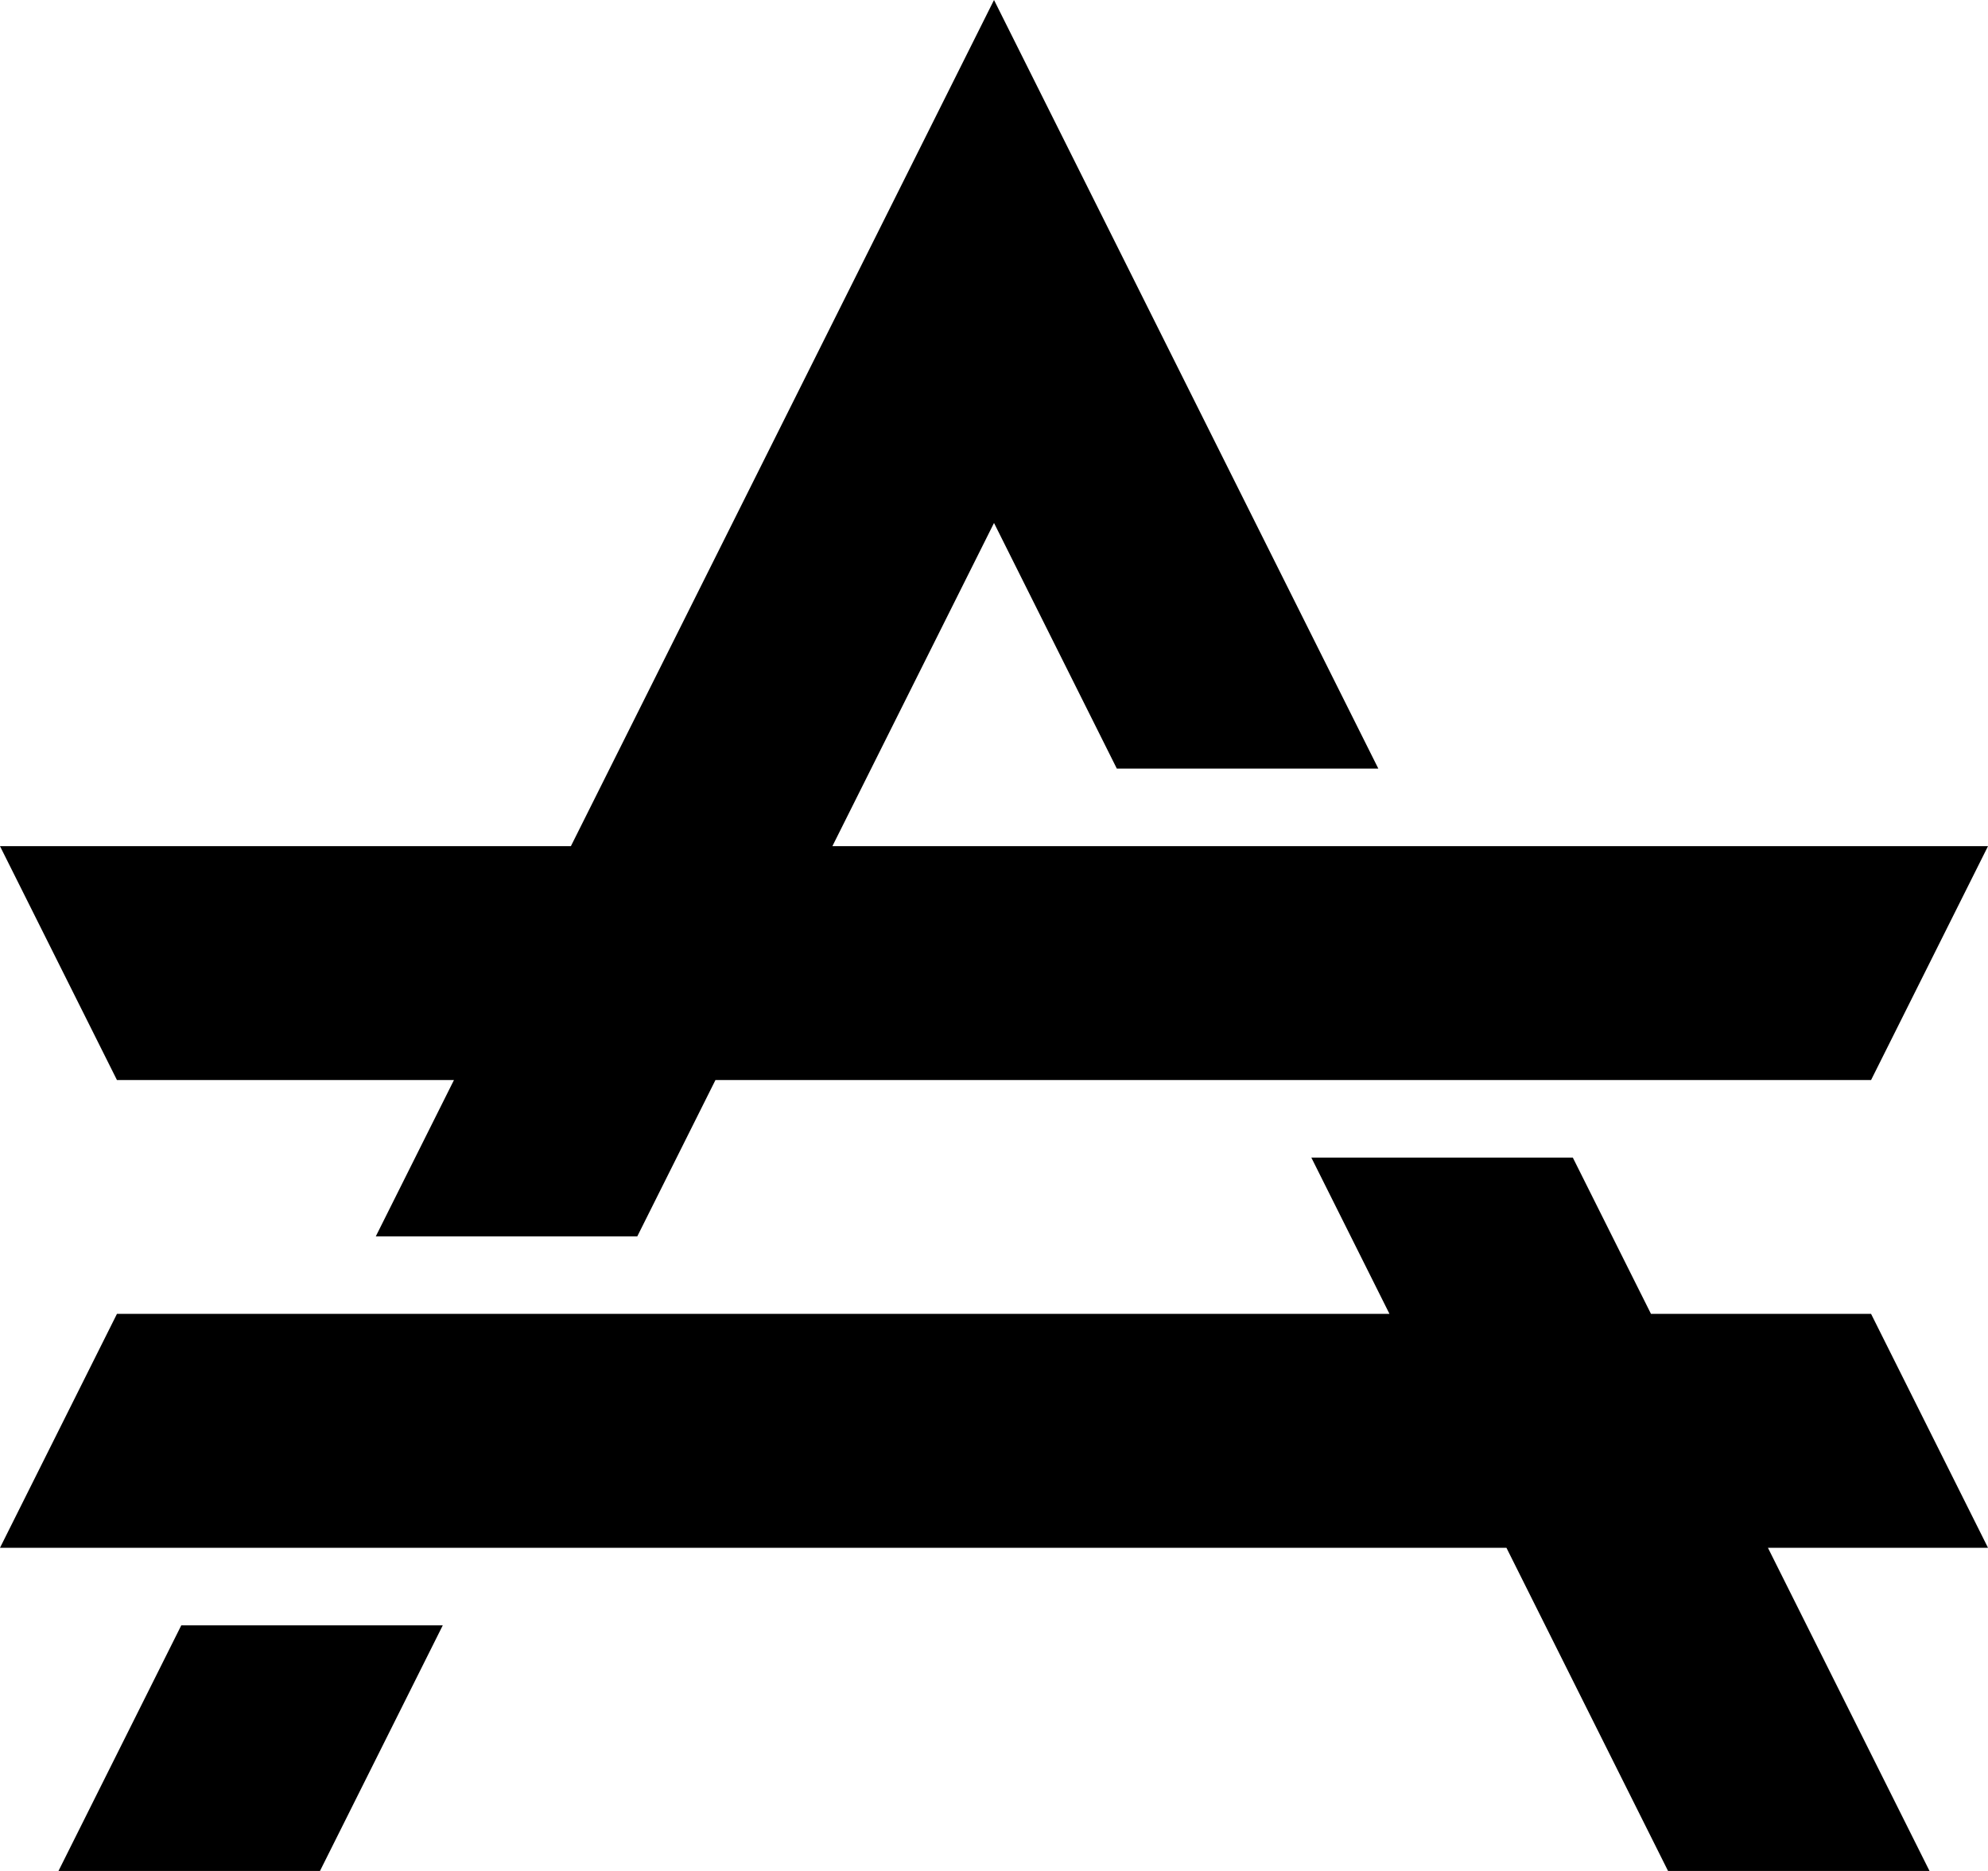 <svg xmlns="http://www.w3.org/2000/svg" viewBox="0 0 851.31 801.24"><title>Asset 20</title><g id="Layer_2" data-name="Layer 2"><g id="Layer_1-2" data-name="Layer 1"><polygon points="801.24 562.67 706.99 562.67 673.52 495.74 561.55 495.74 595.01 562.67 485.53 562.67 74.33 562.67 50.08 562.67 0 662.83 31.44 662.83 442.64 662.83 645.09 662.83 714.3 801.24 826.27 801.24 757.07 662.83 851.31 662.83 801.24 562.67"/><polygon points="194.4 462.52 160.93 529.46 272.91 529.46 306.38 462.52 378.77 462.52 789.97 462.52 801.24 462.52 851.31 362.37 795.02 362.37 383.82 362.37 356.45 362.37 425.66 223.96 478.25 329.15 590.23 329.15 425.66 0 244.47 362.37 0 362.37 50.08 462.52 194.4 462.52"/><polygon points="25.04 801.24 137.02 801.24 189.61 696.05 77.63 696.05 25.04 801.24"/></g></g></svg>